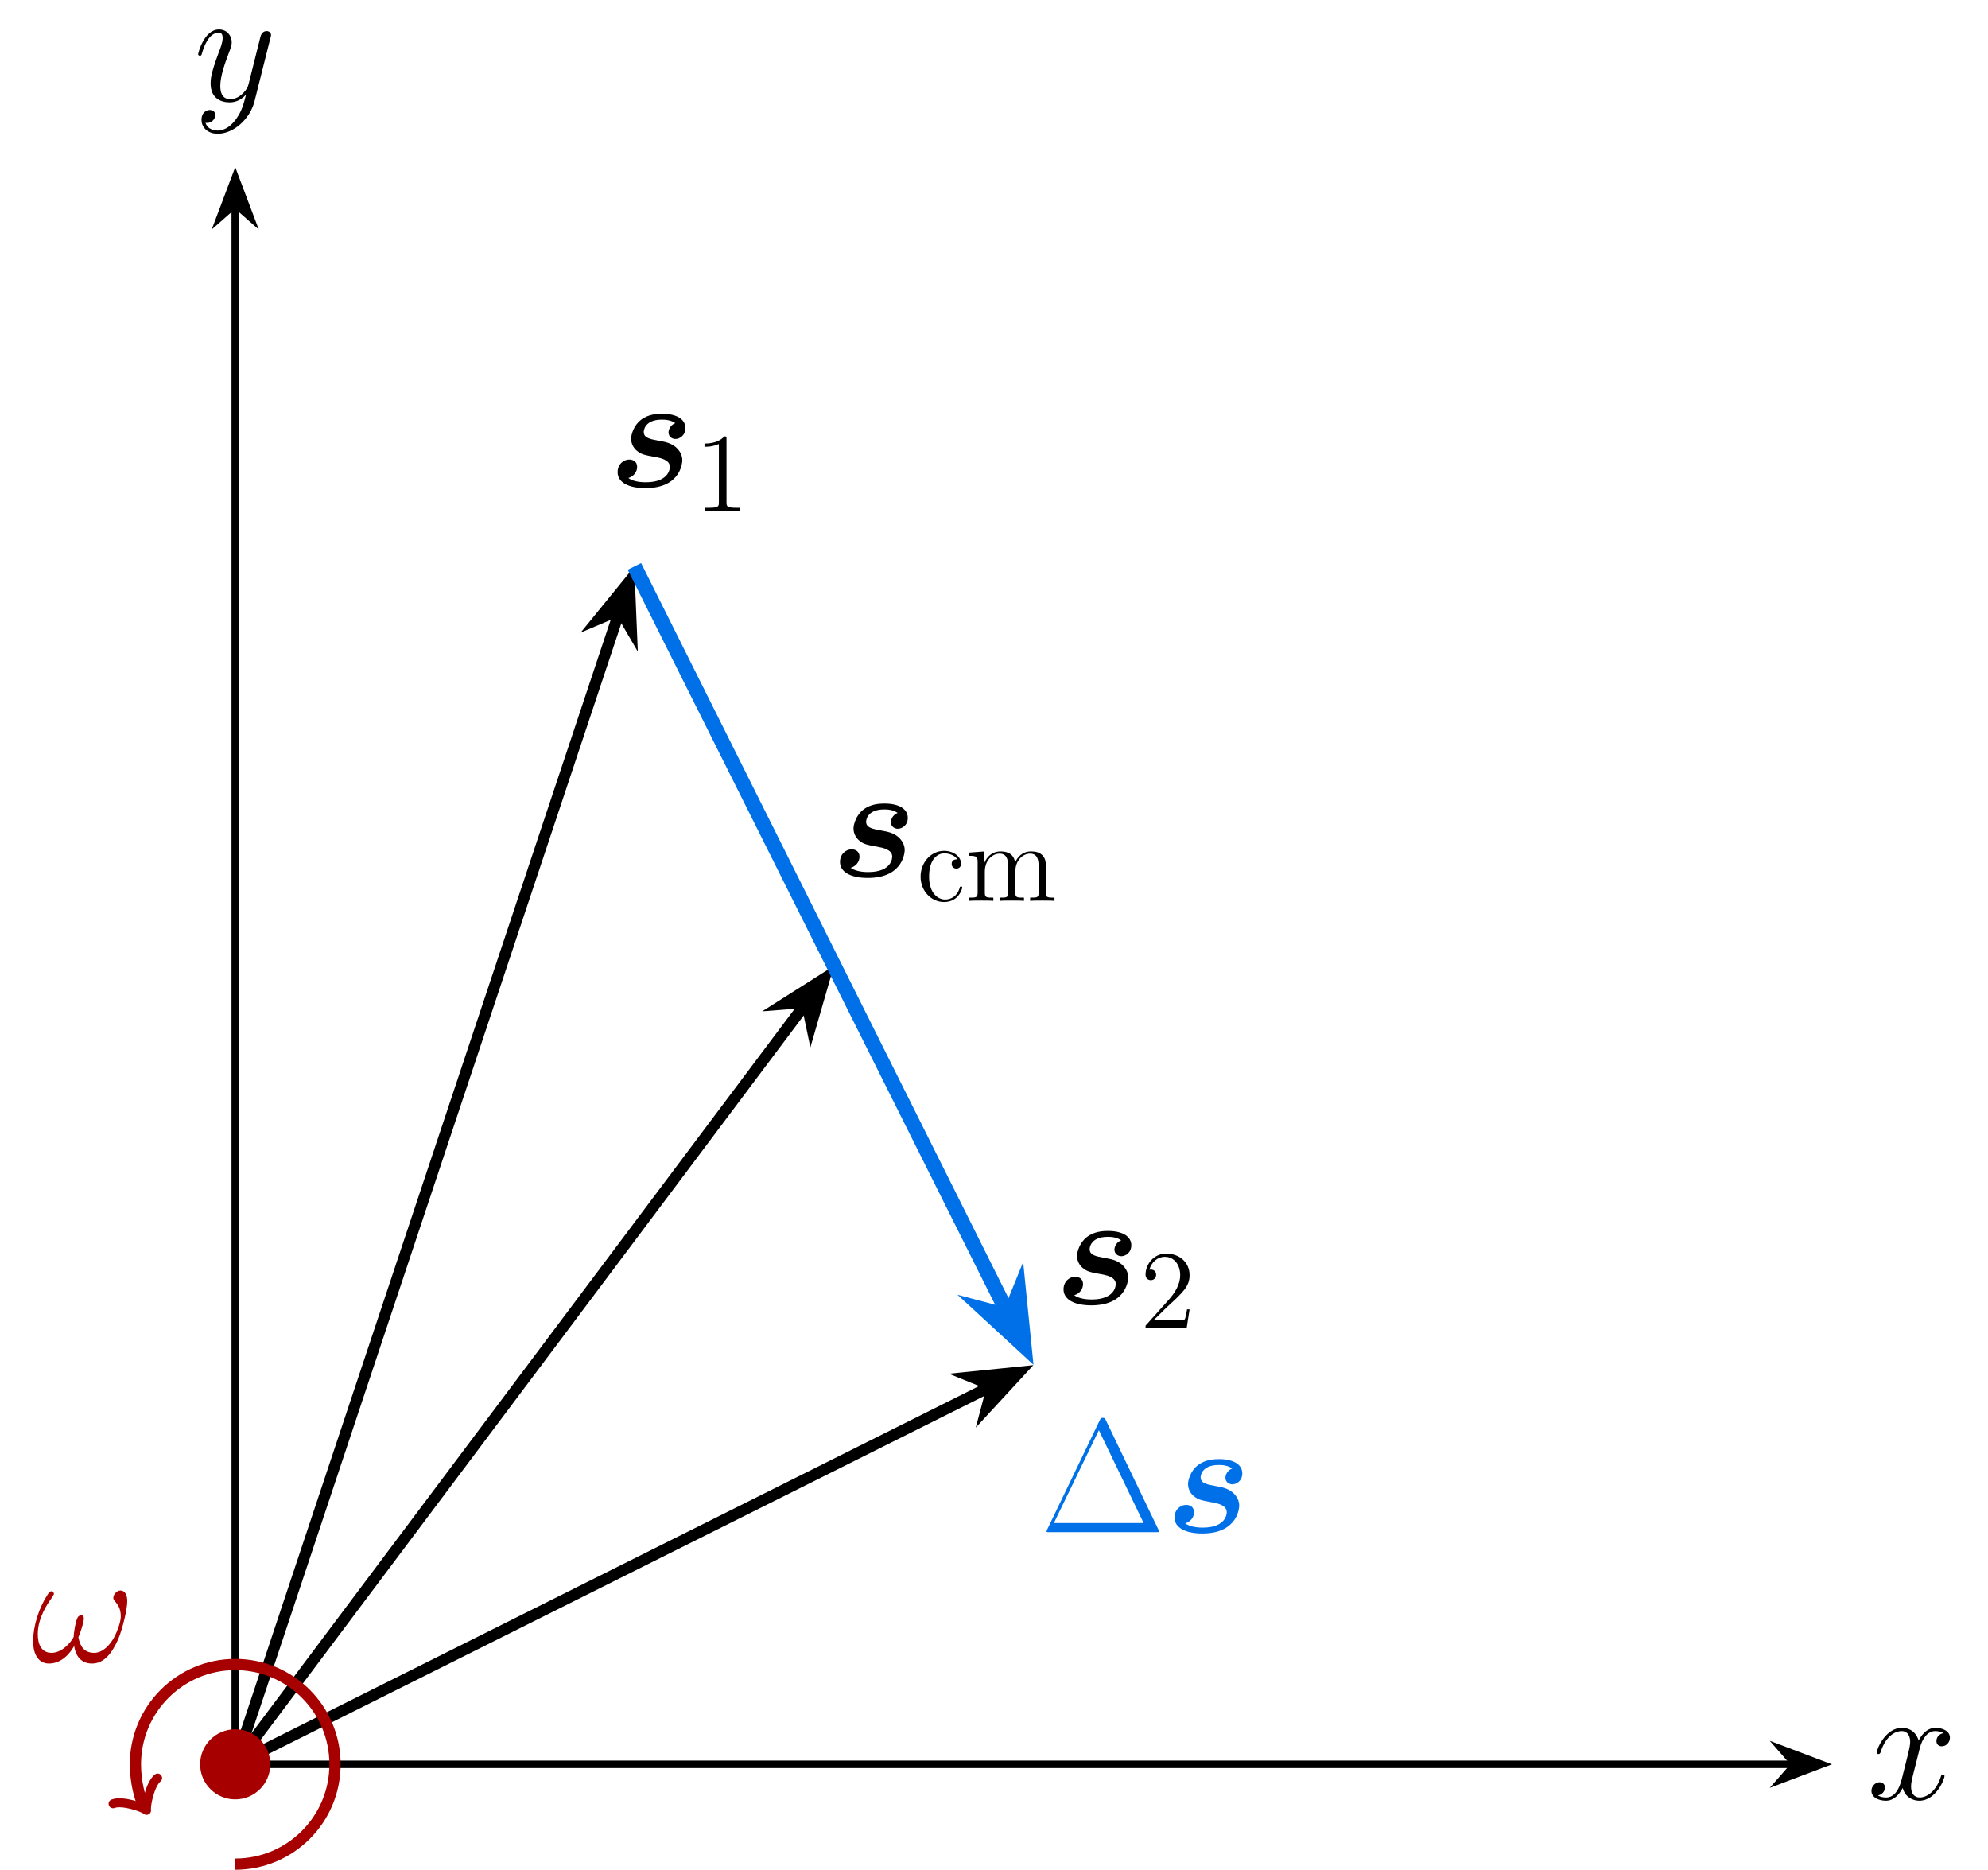 <?xml version="1.0" encoding="UTF-8"?>
<svg xmlns="http://www.w3.org/2000/svg" xmlns:xlink="http://www.w3.org/1999/xlink" width="211.775" height="199.126" viewBox="0 0 211.775 199.126">
<defs>
<g>
<g id="glyph-0-0">
<path d="M 8.156 -7.031 C 7.609 -6.922 7.406 -6.516 7.406 -6.188 C 7.406 -5.766 7.734 -5.625 7.969 -5.625 C 8.484 -5.625 8.844 -6.078 8.844 -6.547 C 8.844 -7.266 8.031 -7.594 7.297 -7.594 C 6.25 -7.594 5.672 -6.562 5.516 -6.234 C 5.109 -7.531 4.047 -7.594 3.734 -7.594 C 1.984 -7.594 1.047 -5.344 1.047 -4.953 C 1.047 -4.891 1.125 -4.797 1.234 -4.797 C 1.375 -4.797 1.406 -4.906 1.453 -4.969 C 2.031 -6.891 3.188 -7.25 3.688 -7.25 C 4.453 -7.25 4.609 -6.531 4.609 -6.109 C 4.609 -5.734 4.516 -5.344 4.312 -4.516 L 3.719 -2.156 C 3.469 -1.125 2.969 -0.172 2.047 -0.172 C 1.969 -0.172 1.531 -0.172 1.172 -0.391 C 1.797 -0.516 1.922 -1.031 1.922 -1.234 C 1.922 -1.578 1.672 -1.797 1.344 -1.797 C 0.938 -1.797 0.484 -1.422 0.484 -0.875 C 0.484 -0.156 1.297 0.172 2.031 0.172 C 2.859 0.172 3.438 -0.484 3.812 -1.188 C 4.078 -0.172 4.938 0.172 5.578 0.172 C 7.328 0.172 8.266 -2.078 8.266 -2.469 C 8.266 -2.547 8.203 -2.625 8.094 -2.625 C 7.938 -2.625 7.922 -2.531 7.875 -2.391 C 7.406 -0.875 6.406 -0.172 5.625 -0.172 C 5.031 -0.172 4.703 -0.625 4.703 -1.328 C 4.703 -1.703 4.766 -1.984 5.047 -3.109 L 5.641 -5.453 C 5.906 -6.484 6.484 -7.25 7.281 -7.25 C 7.312 -7.25 7.797 -7.25 8.156 -7.031 Z M 8.156 -7.031 "/>
</g>
<g id="glyph-0-1">
<path d="M 4.531 1.922 C 4.062 2.578 3.391 3.172 2.547 3.172 C 2.344 3.172 1.516 3.141 1.25 2.344 C 1.312 2.359 1.391 2.359 1.422 2.359 C 1.953 2.359 2.297 1.906 2.297 1.516 C 2.297 1.125 1.969 0.984 1.703 0.984 C 1.422 0.984 0.828 1.188 0.828 2.031 C 0.828 2.906 1.562 3.516 2.547 3.516 C 4.266 3.516 6.016 1.922 6.484 0.016 L 8.172 -6.703 C 8.203 -6.781 8.234 -6.891 8.234 -6.984 C 8.234 -7.25 8.031 -7.422 7.766 -7.422 C 7.609 -7.422 7.25 -7.359 7.109 -6.828 L 5.844 -1.781 C 5.75 -1.469 5.75 -1.422 5.609 -1.234 C 5.266 -0.75 4.703 -0.172 3.875 -0.172 C 2.906 -0.172 2.828 -1.125 2.828 -1.578 C 2.828 -2.562 3.281 -3.891 3.75 -5.125 C 3.938 -5.625 4.047 -5.875 4.047 -6.219 C 4.047 -6.938 3.531 -7.594 2.688 -7.594 C 1.109 -7.594 0.469 -5.094 0.469 -4.953 C 0.469 -4.891 0.531 -4.797 0.656 -4.797 C 0.812 -4.797 0.828 -4.875 0.891 -5.109 C 1.312 -6.562 1.969 -7.25 2.641 -7.25 C 2.797 -7.25 3.078 -7.25 3.078 -6.688 C 3.078 -6.234 2.891 -5.734 2.641 -5.078 C 1.797 -2.828 1.797 -2.25 1.797 -1.844 C 1.797 -0.203 2.969 0.172 3.828 0.172 C 4.328 0.172 4.938 0.016 5.547 -0.625 L 5.562 -0.609 C 5.297 0.406 5.125 1.078 4.531 1.922 Z M 4.531 1.922 "/>
</g>
<g id="glyph-0-2">
<path d="M 10.234 -6.469 C 10.234 -6.969 10.094 -7.609 9.484 -7.609 C 9.141 -7.609 8.75 -7.188 8.75 -6.828 C 8.75 -6.688 8.812 -6.578 8.953 -6.422 C 9.219 -6.125 9.547 -5.672 9.547 -4.859 C 9.547 -4.234 9.156 -3.25 8.891 -2.719 C 8.406 -1.781 7.609 -0.969 6.719 -0.969 C 5.625 -0.969 5.219 -1.656 5.031 -2.625 C 5.219 -3.062 5.609 -4.188 5.609 -4.625 C 5.609 -4.828 5.547 -4.969 5.328 -4.969 C 5.203 -4.969 5.062 -4.906 4.969 -4.766 C 4.734 -4.391 4.516 -3.031 4.531 -2.672 C 4.203 -2.031 3.266 -0.969 2.172 -0.969 C 1.016 -0.969 0.703 -1.984 0.703 -2.969 C 0.703 -4.75 1.828 -6.312 2.141 -6.75 C 2.312 -7.016 2.422 -7.188 2.422 -7.219 C 2.422 -7.328 2.359 -7.531 2.203 -7.531 C 1.922 -7.531 1.844 -7.297 1.703 -7.094 C 0.828 -5.734 0.203 -3.828 0.203 -2.172 C 0.203 -1.109 0.609 0.172 1.891 0.172 C 3.328 0.172 4.219 -1.047 4.578 -1.703 C 4.719 -0.734 5.234 0.172 6.484 0.172 C 7.797 0.172 8.625 -0.984 9.25 -2.375 C 9.688 -3.375 10.234 -5.531 10.234 -6.469 Z M 10.234 -6.469 "/>
</g>
<g id="glyph-1-0">
<path d="M 7.125 -6.781 C 6.562 -6.562 6.406 -6.047 6.406 -5.797 C 6.406 -5.359 6.766 -5.094 7.141 -5.094 C 7.562 -5.094 8.203 -5.438 8.203 -6.266 C 8.203 -7.188 7.281 -7.781 5.734 -7.781 C 5.234 -7.781 4.266 -7.75 3.484 -7.141 C 2.703 -6.562 2.422 -5.562 2.422 -5.125 C 2.422 -4.609 2.672 -4.125 3.047 -3.828 C 3.531 -3.438 3.828 -3.391 5 -3.172 C 5.516 -3.078 6.547 -2.891 6.547 -2.125 C 6.547 -2.047 6.547 -0.484 3.984 -0.484 C 3.141 -0.484 2.5 -0.656 2.125 -0.938 C 2.703 -1.109 3.062 -1.594 3.062 -2.125 C 3.062 -2.734 2.562 -2.906 2.219 -2.906 C 1.641 -2.906 0.984 -2.422 0.984 -1.562 C 0.984 -0.453 2.188 0.141 3.938 0.141 C 7.875 0.141 7.875 -2.812 7.875 -2.828 C 7.875 -3.406 7.578 -3.875 7.188 -4.219 C 6.641 -4.688 5.984 -4.797 5.391 -4.906 C 4.438 -5.078 3.766 -5.203 3.766 -5.844 C 3.766 -5.875 3.766 -7.156 5.703 -7.156 C 6.047 -7.156 6.656 -7.125 7.125 -6.781 Z M 7.125 -6.781 "/>
</g>
<g id="glyph-2-0">
<path d="M 4.328 -4.422 C 4.188 -4.422 3.734 -4.422 3.734 -3.938 C 3.734 -3.641 3.938 -3.438 4.234 -3.438 C 4.5 -3.438 4.734 -3.609 4.734 -3.953 C 4.734 -4.75 3.891 -5.328 2.922 -5.328 C 1.531 -5.328 0.422 -4.094 0.422 -2.578 C 0.422 -1.047 1.562 0.125 2.922 0.125 C 4.5 0.125 4.859 -1.312 4.859 -1.422 C 4.859 -1.531 4.766 -1.531 4.734 -1.531 C 4.625 -1.531 4.609 -1.5 4.578 -1.344 C 4.312 -0.5 3.672 -0.141 3.031 -0.141 C 2.297 -0.141 1.328 -0.781 1.328 -2.594 C 1.328 -4.578 2.344 -5.062 2.938 -5.062 C 3.391 -5.062 4.047 -4.891 4.328 -4.422 Z M 4.328 -4.422 "/>
</g>
<g id="glyph-2-1">
<path d="M 8.578 -2.906 C 8.578 -4.016 8.578 -4.344 8.297 -4.734 C 7.953 -5.203 7.391 -5.266 6.984 -5.266 C 5.984 -5.266 5.484 -4.547 5.297 -4.094 C 5.125 -5.016 4.484 -5.266 3.734 -5.266 C 2.562 -5.266 2.109 -4.281 2.016 -4.047 L 2.016 -5.266 L 0.375 -5.141 L 0.375 -4.797 C 1.188 -4.797 1.297 -4.703 1.297 -4.125 L 1.297 -0.891 C 1.297 -0.344 1.156 -0.344 0.375 -0.344 L 0.375 0 C 0.688 -0.031 1.344 -0.031 1.672 -0.031 C 2.016 -0.031 2.672 -0.031 2.969 0 L 2.969 -0.344 C 2.219 -0.344 2.062 -0.344 2.062 -0.891 L 2.062 -3.109 C 2.062 -4.359 2.891 -5.031 3.641 -5.031 C 4.375 -5.031 4.547 -4.422 4.547 -3.688 L 4.547 -0.891 C 4.547 -0.344 4.406 -0.344 3.641 -0.344 L 3.641 0 C 3.938 -0.031 4.594 -0.031 4.922 -0.031 C 5.266 -0.031 5.922 -0.031 6.234 0 L 6.234 -0.344 C 5.469 -0.344 5.312 -0.344 5.312 -0.891 L 5.312 -3.109 C 5.312 -4.359 6.141 -5.031 6.891 -5.031 C 7.625 -5.031 7.797 -4.422 7.797 -3.688 L 7.797 -0.891 C 7.797 -0.344 7.656 -0.344 6.891 -0.344 L 6.891 0 C 7.203 -0.031 7.844 -0.031 8.172 -0.031 C 8.516 -0.031 9.172 -0.031 9.484 0 L 9.484 -0.344 C 8.875 -0.344 8.578 -0.344 8.578 -0.703 Z M 8.578 -2.906 "/>
</g>
<g id="glyph-2-2">
<path d="M 3.438 -7.656 C 3.438 -7.938 3.438 -7.953 3.203 -7.953 C 2.922 -7.625 2.312 -7.188 1.094 -7.188 L 1.094 -6.844 C 1.359 -6.844 1.953 -6.844 2.625 -7.141 L 2.625 -0.922 C 2.625 -0.484 2.578 -0.344 1.531 -0.344 L 1.156 -0.344 L 1.156 0 C 1.484 -0.031 2.641 -0.031 3.031 -0.031 C 3.438 -0.031 4.578 -0.031 4.906 0 L 4.906 -0.344 L 4.531 -0.344 C 3.484 -0.344 3.438 -0.484 3.438 -0.922 Z M 3.438 -7.656 "/>
</g>
<g id="glyph-2-3">
<path d="M 5.266 -2.016 L 5 -2.016 C 4.953 -1.812 4.859 -1.141 4.75 -0.953 C 4.656 -0.844 3.984 -0.844 3.625 -0.844 L 1.406 -0.844 C 1.734 -1.125 2.469 -1.891 2.766 -2.172 C 4.594 -3.844 5.266 -4.469 5.266 -5.656 C 5.266 -7.031 4.172 -7.953 2.781 -7.953 C 1.406 -7.953 0.578 -6.766 0.578 -5.734 C 0.578 -5.125 1.109 -5.125 1.141 -5.125 C 1.406 -5.125 1.703 -5.312 1.703 -5.688 C 1.703 -6.031 1.484 -6.25 1.141 -6.25 C 1.047 -6.25 1.016 -6.25 0.984 -6.234 C 1.203 -7.047 1.859 -7.609 2.625 -7.609 C 3.641 -7.609 4.266 -6.75 4.266 -5.656 C 4.266 -4.641 3.688 -3.75 3 -2.984 L 0.578 -0.281 L 0.578 0 L 4.953 0 Z M 5.266 -2.016 "/>
</g>
<g id="glyph-3-0">
<path d="M 6.984 -11.875 C 6.859 -12.172 6.781 -12.172 6.641 -12.172 C 6.438 -12.172 6.422 -12.141 6.297 -11.891 L 0.719 -0.297 C 0.703 -0.266 0.641 -0.109 0.641 -0.094 C 0.641 -0.016 0.656 0 0.969 0 L 12.312 0 C 12.625 0 12.641 -0.016 12.641 -0.094 C 12.641 -0.109 12.562 -0.266 12.547 -0.297 Z M 6.219 -10.859 L 10.984 -0.969 L 1.422 -0.969 Z M 6.219 -10.859 "/>
</g>
</g>
<clipPath id="clip-0">
<path clip-rule="nonzero" d="M 178 175 L 206 175 L 206 199.125 L 178 199.125 Z M 178 175 "/>
</clipPath>
<clipPath id="clip-1">
<path clip-rule="nonzero" d="M 8 90 L 103 90 L 103 199.125 L 8 199.125 Z M 8 90 "/>
</clipPath>
<clipPath id="clip-2">
<path clip-rule="nonzero" d="M 8 48 L 83 48 L 83 199.125 L 8 199.125 Z M 8 48 "/>
</clipPath>
<clipPath id="clip-3">
<path clip-rule="nonzero" d="M 8 130 L 123 130 L 123 199.125 L 8 199.125 Z M 8 130 "/>
</clipPath>
<clipPath id="clip-4">
<path clip-rule="nonzero" d="M 0 163 L 50 163 L 50 199.125 L 0 199.125 Z M 0 163 "/>
</clipPath>
<clipPath id="clip-5">
<path clip-rule="nonzero" d="M 0 160 L 53 160 L 53 199.125 L 0 199.125 Z M 0 160 "/>
</clipPath>
</defs>
<path fill="none" stroke-width="0.797" stroke-linecap="butt" stroke-linejoin="miter" stroke="rgb(0%, 0%, 0%)" stroke-opacity="1" stroke-miterlimit="10" d="M 0.002 -0 L 165.99 -0 " transform="matrix(1, 0, 0, -1, 25.057, 187.898)"/>
<path fill-rule="nonzero" fill="rgb(0%, 0%, 0%)" fill-opacity="1" d="M 194.023 187.898 L 189.871 186.328 L 191.246 187.898 L 189.871 189.469 Z M 194.023 187.898 "/>
<g clip-path="url(#clip-0)">
<path fill="none" stroke-width="0.797" stroke-linecap="butt" stroke-linejoin="miter" stroke="rgb(0%, 0%, 0%)" stroke-opacity="1" stroke-miterlimit="10" d="M 5.44 -0 L 1.288 1.57 L 2.663 -0 L 1.288 -1.571 Z M 5.44 -0 " transform="matrix(1, 0, 0, -1, 188.583, 187.898)"/>
</g>
<g fill="rgb(0%, 0%, 0%)" fill-opacity="1">
<use xlink:href="#glyph-0-0" x="198.876" y="191.604"/>
</g>
<path fill="none" stroke-width="0.797" stroke-linecap="butt" stroke-linejoin="miter" stroke="rgb(0%, 0%, 0%)" stroke-opacity="1" stroke-miterlimit="10" d="M 0.002 -0 L 0.002 165.992 " transform="matrix(1, 0, 0, -1, 25.057, 187.898)"/>
<path fill-rule="nonzero" fill="rgb(0%, 0%, 0%)" fill-opacity="1" stroke-width="0.797" stroke-linecap="butt" stroke-linejoin="miter" stroke="rgb(0%, 0%, 0%)" stroke-opacity="1" stroke-miterlimit="10" d="M 5.442 -0.002 L 1.286 1.569 L 2.665 -0.002 L 1.286 -1.572 Z M 5.442 -0.002 " transform="matrix(0, -1, -1, 0, 25.057, 24.372)"/>
<g fill="rgb(0%, 0%, 0%)" fill-opacity="1">
<use xlink:href="#glyph-0-1" x="20.639" y="10.732"/>
</g>
<g clip-path="url(#clip-1)">
<path fill="none" stroke-width="1.196" stroke-linecap="butt" stroke-linejoin="miter" stroke="rgb(0%, 0%, 0%)" stroke-opacity="1" stroke-miterlimit="10" d="M 0.002 -0 L 60.693 80.925 " transform="matrix(1, 0, 0, -1, 25.057, 187.898)"/>
</g>
<path fill-rule="nonzero" fill="rgb(0%, 0%, 0%)" fill-opacity="1" stroke-width="1.196" stroke-linecap="butt" stroke-linejoin="miter" stroke="rgb(0%, 0%, 0%)" stroke-opacity="1" stroke-miterlimit="10" d="M 6.665 -0.002 L 1.93 1.794 L 3.51 -0 L 1.931 -1.795 Z M 6.665 -0.002 " transform="matrix(0.6, -0.8, -0.8, -0.6, 83.824, 109.542)"/>
<g fill="rgb(0%, 0%, 0%)" fill-opacity="1">
<use xlink:href="#glyph-1-0" x="88.499" y="93.359"/>
</g>
<g fill="rgb(0%, 0%, 0%)" fill-opacity="1">
<use xlink:href="#glyph-2-0" x="97.645" y="95.942"/>
<use xlink:href="#glyph-2-1" x="102.848" y="95.942"/>
</g>
<g clip-path="url(#clip-2)">
<path fill="none" stroke-width="1.196" stroke-linecap="butt" stroke-linejoin="miter" stroke="rgb(0%, 0%, 0%)" stroke-opacity="1" stroke-miterlimit="10" d="M 0.002 -0 L 40.888 122.668 " transform="matrix(1, 0, 0, -1, 25.057, 187.898)"/>
</g>
<path fill-rule="nonzero" fill="rgb(0%, 0%, 0%)" fill-opacity="1" stroke-width="1.196" stroke-linecap="butt" stroke-linejoin="miter" stroke="rgb(0%, 0%, 0%)" stroke-opacity="1" stroke-miterlimit="10" d="M 6.666 -0 L 1.929 1.793 L 3.512 -0.002 L 1.932 -1.797 Z M 6.666 -0 " transform="matrix(0.316, -0.949, -0.949, -0.316, 64.931, 68.276)"/>
<g fill="rgb(0%, 0%, 0%)" fill-opacity="1">
<use xlink:href="#glyph-1-0" x="64.81" y="51.846"/>
</g>
<g fill="rgb(0%, 0%, 0%)" fill-opacity="1">
<use xlink:href="#glyph-2-2" x="73.955" y="54.428"/>
</g>
<g clip-path="url(#clip-3)">
<path fill="none" stroke-width="1.196" stroke-linecap="butt" stroke-linejoin="miter" stroke="rgb(0%, 0%, 0%)" stroke-opacity="1" stroke-miterlimit="10" d="M 0.002 -0 L 80.427 40.214 " transform="matrix(1, 0, 0, -1, 25.057, 187.898)"/>
</g>
<path fill-rule="nonzero" fill="rgb(0%, 0%, 0%)" fill-opacity="1" stroke-width="1.196" stroke-linecap="butt" stroke-linejoin="miter" stroke="rgb(0%, 0%, 0%)" stroke-opacity="1" stroke-miterlimit="10" d="M 6.665 -0.001 L 1.929 1.795 L 3.512 -0.001 L 1.929 -1.795 Z M 6.665 -0.001 " transform="matrix(0.894, -0.447, -0.447, -0.894, 102.613, 149.12)"/>
<g fill="rgb(0%, 0%, 0%)" fill-opacity="1">
<use xlink:href="#glyph-1-0" x="112.311" y="138.878"/>
</g>
<g fill="rgb(0%, 0%, 0%)" fill-opacity="1">
<use xlink:href="#glyph-2-3" x="121.456" y="141.46"/>
</g>
<path fill-rule="nonzero" fill="rgb(64.999%, 0%, 0%)" fill-opacity="1" d="M 28.047 187.898 C 28.047 186.246 26.707 184.91 25.059 184.91 C 23.406 184.91 22.066 186.246 22.066 187.898 C 22.066 189.547 23.406 190.887 25.059 190.887 C 26.707 190.887 28.047 189.547 28.047 187.898 Z M 28.047 187.898 "/>
<g clip-path="url(#clip-4)">
<path fill="none" stroke-width="1.494" stroke-linecap="butt" stroke-linejoin="miter" stroke="rgb(64.999%, 0%, 0%)" stroke-opacity="1" stroke-miterlimit="10" d="M 2.99 -0 C 2.99 1.652 1.65 2.988 0.002 2.988 C -1.651 2.988 -2.991 1.652 -2.991 -0 C -2.991 -1.649 -1.651 -2.989 0.002 -2.989 C 1.65 -2.989 2.99 -1.649 2.99 -0 Z M 2.99 -0 " transform="matrix(1, 0, 0, -1, 25.057, 187.898)"/>
</g>
<g clip-path="url(#clip-5)">
<path fill="none" stroke-width="1.196" stroke-linecap="butt" stroke-linejoin="miter" stroke="rgb(64.999%, 0%, 0%)" stroke-opacity="1" stroke-miterlimit="10" d="M 0.002 -10.629 C 5.873 -10.629 10.63 -5.872 10.63 -0 C 10.63 5.871 5.873 10.628 0.002 10.628 C -5.87 10.628 -10.631 5.871 -10.631 -0 C -10.631 -1.864 -10.139 -3.7 -9.803 -4.278 " transform="matrix(1, 0, 0, -1, 25.057, 187.898)"/>
</g>
<path fill="none" stroke-width="0.956" stroke-linecap="round" stroke-linejoin="round" stroke="rgb(64.999%, 0%, 0%)" stroke-opacity="1" stroke-miterlimit="10" d="M 0.001 2.739 C 0.158 1.715 1.913 0.169 2.393 0 C 1.911 -0.172 0.159 -1.714 -0.001 -2.74 " transform="matrix(0.5, 0.866, 0.866, -0.5, 14.417, 190.728)"/>
<g fill="rgb(64.999%, 0%, 0%)" fill-opacity="1">
<use xlink:href="#glyph-0-2" x="3.321" y="176.994"/>
</g>
<path fill="none" stroke-width="1.594" stroke-linecap="butt" stroke-linejoin="miter" stroke="rgb(0%, 44.118%, 91.248%)" stroke-opacity="1" stroke-miterlimit="10" d="M 42.525 127.578 L 82.275 48.074 " transform="matrix(1, 0, 0, -1, 25.057, 187.898)"/>
<path fill-rule="nonzero" fill="rgb(0%, 44.118%, 91.248%)" fill-opacity="1" stroke-width="1.594" stroke-linecap="butt" stroke-linejoin="miter" stroke="rgb(0%, 44.118%, 91.248%)" stroke-opacity="1" stroke-miterlimit="10" d="M 7.894 0 L 2.576 2.022 L 4.356 0 L 2.572 -2.021 Z M 7.894 0 " transform="matrix(0.447, 0.894, 0.894, -0.447, 105.564, 136.284)"/>
<g fill="rgb(0%, 44.118%, 91.248%)" fill-opacity="1">
<use xlink:href="#glyph-3-0" x="110.843" y="163.174"/>
</g>
<g fill="rgb(0%, 44.118%, 91.248%)" fill-opacity="1">
<use xlink:href="#glyph-1-0" x="124.135" y="163.174"/>
</g>
</svg>
